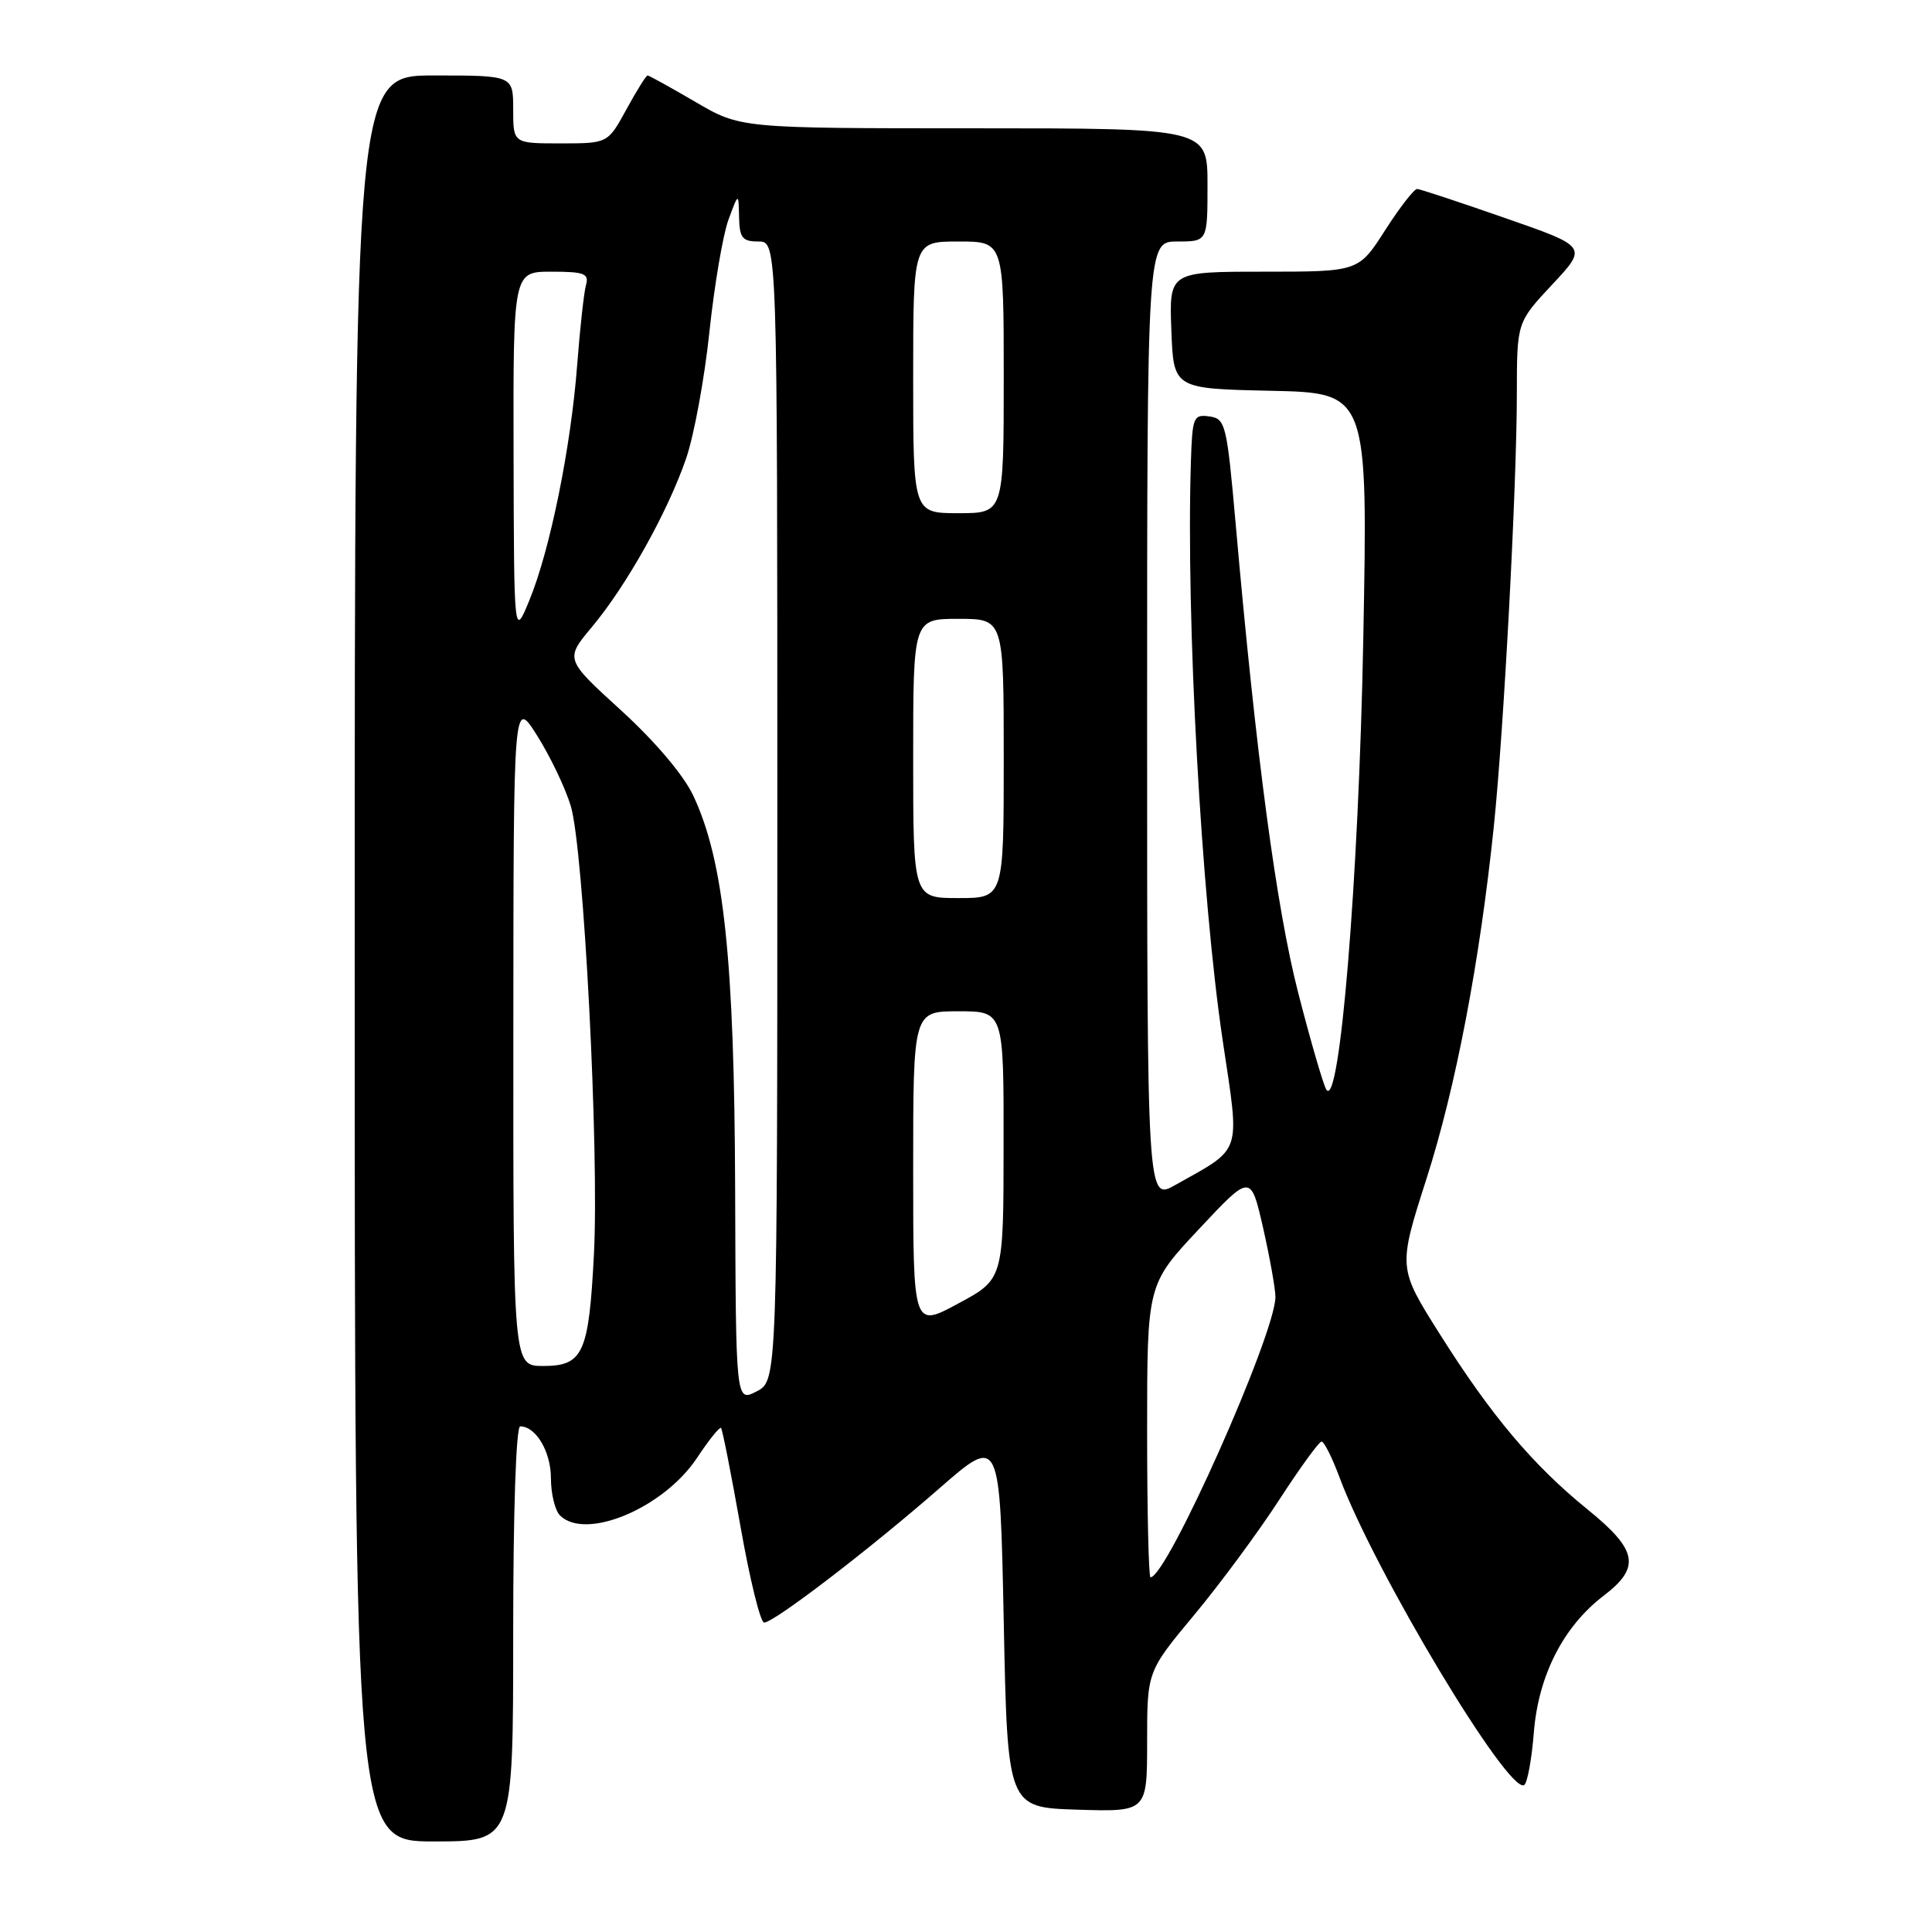 <?xml version="1.0" encoding="UTF-8" standalone="no"?>
<!DOCTYPE svg PUBLIC "-//W3C//DTD SVG 1.1//EN" "http://www.w3.org/Graphics/SVG/1.1/DTD/svg11.dtd" >
<svg xmlns="http://www.w3.org/2000/svg" xmlns:xlink="http://www.w3.org/1999/xlink" version="1.1" viewBox="0 0 256 256">
 <g >
 <path fill="currentColor"
d=" M 68.00 216.50 C 68.00 200.24 68.38 189.00 68.93 189.00 C 71.01 189.00 73.00 192.36 73.00 195.87 C 73.00 197.92 73.54 200.14 74.20 200.80 C 77.58 204.18 87.93 199.84 92.35 193.19 C 93.92 190.82 95.36 189.03 95.54 189.21 C 95.72 189.39 96.88 195.27 98.12 202.27 C 99.35 209.27 100.76 215.00 101.25 215.00 C 102.56 215.00 115.24 205.28 124.50 197.19 C 132.50 190.21 132.50 190.21 133.00 214.85 C 133.50 239.50 133.50 239.50 142.75 239.79 C 152.00 240.08 152.00 240.08 152.00 230.78 C 152.00 221.48 152.00 221.48 158.25 213.97 C 161.69 209.84 166.75 202.98 169.50 198.74 C 172.25 194.50 174.78 191.02 175.11 191.01 C 175.45 191.01 176.52 193.14 177.49 195.75 C 182.11 208.17 199.89 237.80 201.96 236.53 C 202.38 236.27 202.96 233.13 203.24 229.57 C 203.85 221.98 207.16 215.50 212.52 211.42 C 217.43 207.67 217.00 205.39 210.35 200.00 C 203.13 194.15 197.57 187.55 190.76 176.74 C 185.24 167.99 185.24 167.99 189.03 156.15 C 192.90 144.07 196.08 127.42 197.94 109.50 C 199.26 96.78 200.99 64.35 200.99 52.10 C 201.00 42.71 201.00 42.71 205.68 37.70 C 210.37 32.69 210.37 32.69 199.43 28.89 C 193.42 26.79 188.18 25.06 187.78 25.04 C 187.39 25.02 185.48 27.47 183.54 30.50 C 180.02 36.00 180.02 36.00 167.47 36.00 C 154.92 36.00 154.92 36.00 155.21 43.75 C 155.50 51.50 155.50 51.50 168.38 51.78 C 181.26 52.06 181.26 52.06 180.64 84.78 C 180.04 116.46 177.51 147.17 175.74 144.37 C 175.35 143.74 173.68 138.02 172.04 131.64 C 169.15 120.43 166.45 100.28 163.74 69.50 C 162.56 56.18 162.39 55.48 160.25 55.18 C 158.14 54.88 157.99 55.25 157.80 61.18 C 157.14 81.98 159.17 118.86 162.03 137.98 C 164.30 153.18 164.70 151.97 155.75 157.01 C 152.00 159.13 152.00 159.13 152.00 95.56 C 152.00 32.00 152.00 32.00 156.00 32.00 C 160.00 32.00 160.00 32.00 160.00 24.50 C 160.00 17.00 160.00 17.00 129.05 17.00 C 98.11 17.00 98.11 17.00 92.14 13.50 C 88.85 11.58 86.00 10.00 85.81 10.00 C 85.62 10.00 84.35 12.02 83.00 14.50 C 80.54 19.00 80.54 19.00 74.27 19.00 C 68.00 19.00 68.00 19.00 68.00 14.50 C 68.00 10.00 68.00 10.00 57.50 10.00 C 47.00 10.00 47.00 10.00 47.00 127.00 C 47.00 244.00 47.00 244.00 57.50 244.00 C 68.00 244.00 68.00 244.00 68.00 216.50 Z  M 152.00 189.59 C 152.00 170.19 152.00 170.19 158.87 162.86 C 165.73 155.53 165.73 155.53 167.37 162.71 C 168.26 166.66 169.00 170.77 169.00 171.85 C 169.00 176.74 154.63 209.00 152.45 209.00 C 152.20 209.00 152.00 200.27 152.00 189.59 Z  M 97.41 157.65 C 97.31 127.13 95.92 114.07 91.87 105.44 C 90.58 102.70 86.83 98.27 82.31 94.14 C 74.86 87.35 74.86 87.35 78.44 83.07 C 83.03 77.58 88.48 67.83 90.91 60.76 C 91.96 57.72 93.35 50.17 94.00 43.99 C 94.65 37.82 95.79 31.13 96.52 29.13 C 97.86 25.50 97.86 25.50 97.93 28.75 C 97.99 31.53 98.36 32.00 100.50 32.00 C 103.00 32.00 103.00 32.00 103.00 107.47 C 103.00 182.95 103.00 182.95 100.25 184.37 C 97.50 185.79 97.50 185.79 97.41 157.65 Z  M 68.02 136.75 C 68.04 92.50 68.04 92.50 71.19 97.50 C 72.92 100.25 74.92 104.43 75.63 106.80 C 77.34 112.43 79.41 152.52 78.70 166.18 C 78.02 179.35 77.27 181.00 71.96 181.00 C 68.00 181.00 68.00 181.00 68.02 136.75 Z  M 121.00 154.97 C 121.00 134.00 121.00 134.00 127.00 134.00 C 133.00 134.00 133.00 134.00 132.98 151.75 C 132.97 169.50 132.97 169.50 126.98 172.72 C 121.00 175.95 121.00 175.95 121.00 154.97 Z  M 121.00 100.50 C 121.00 82.00 121.00 82.00 127.00 82.00 C 133.00 82.00 133.00 82.00 133.00 100.50 C 133.00 119.00 133.00 119.00 127.00 119.00 C 121.00 119.00 121.00 119.00 121.00 100.50 Z  M 68.05 60.25 C 68.00 36.00 68.00 36.00 73.07 36.00 C 77.41 36.00 78.07 36.25 77.65 37.75 C 77.38 38.71 76.85 43.48 76.48 48.35 C 75.65 59.26 72.89 72.86 70.16 79.50 C 68.11 84.50 68.11 84.50 68.05 60.25 Z  M 121.00 50.00 C 121.00 32.00 121.00 32.00 127.00 32.00 C 133.00 32.00 133.00 32.00 133.00 50.00 C 133.00 68.00 133.00 68.00 127.00 68.00 C 121.00 68.00 121.00 68.00 121.00 50.00 Z "/>
</g>
</svg>